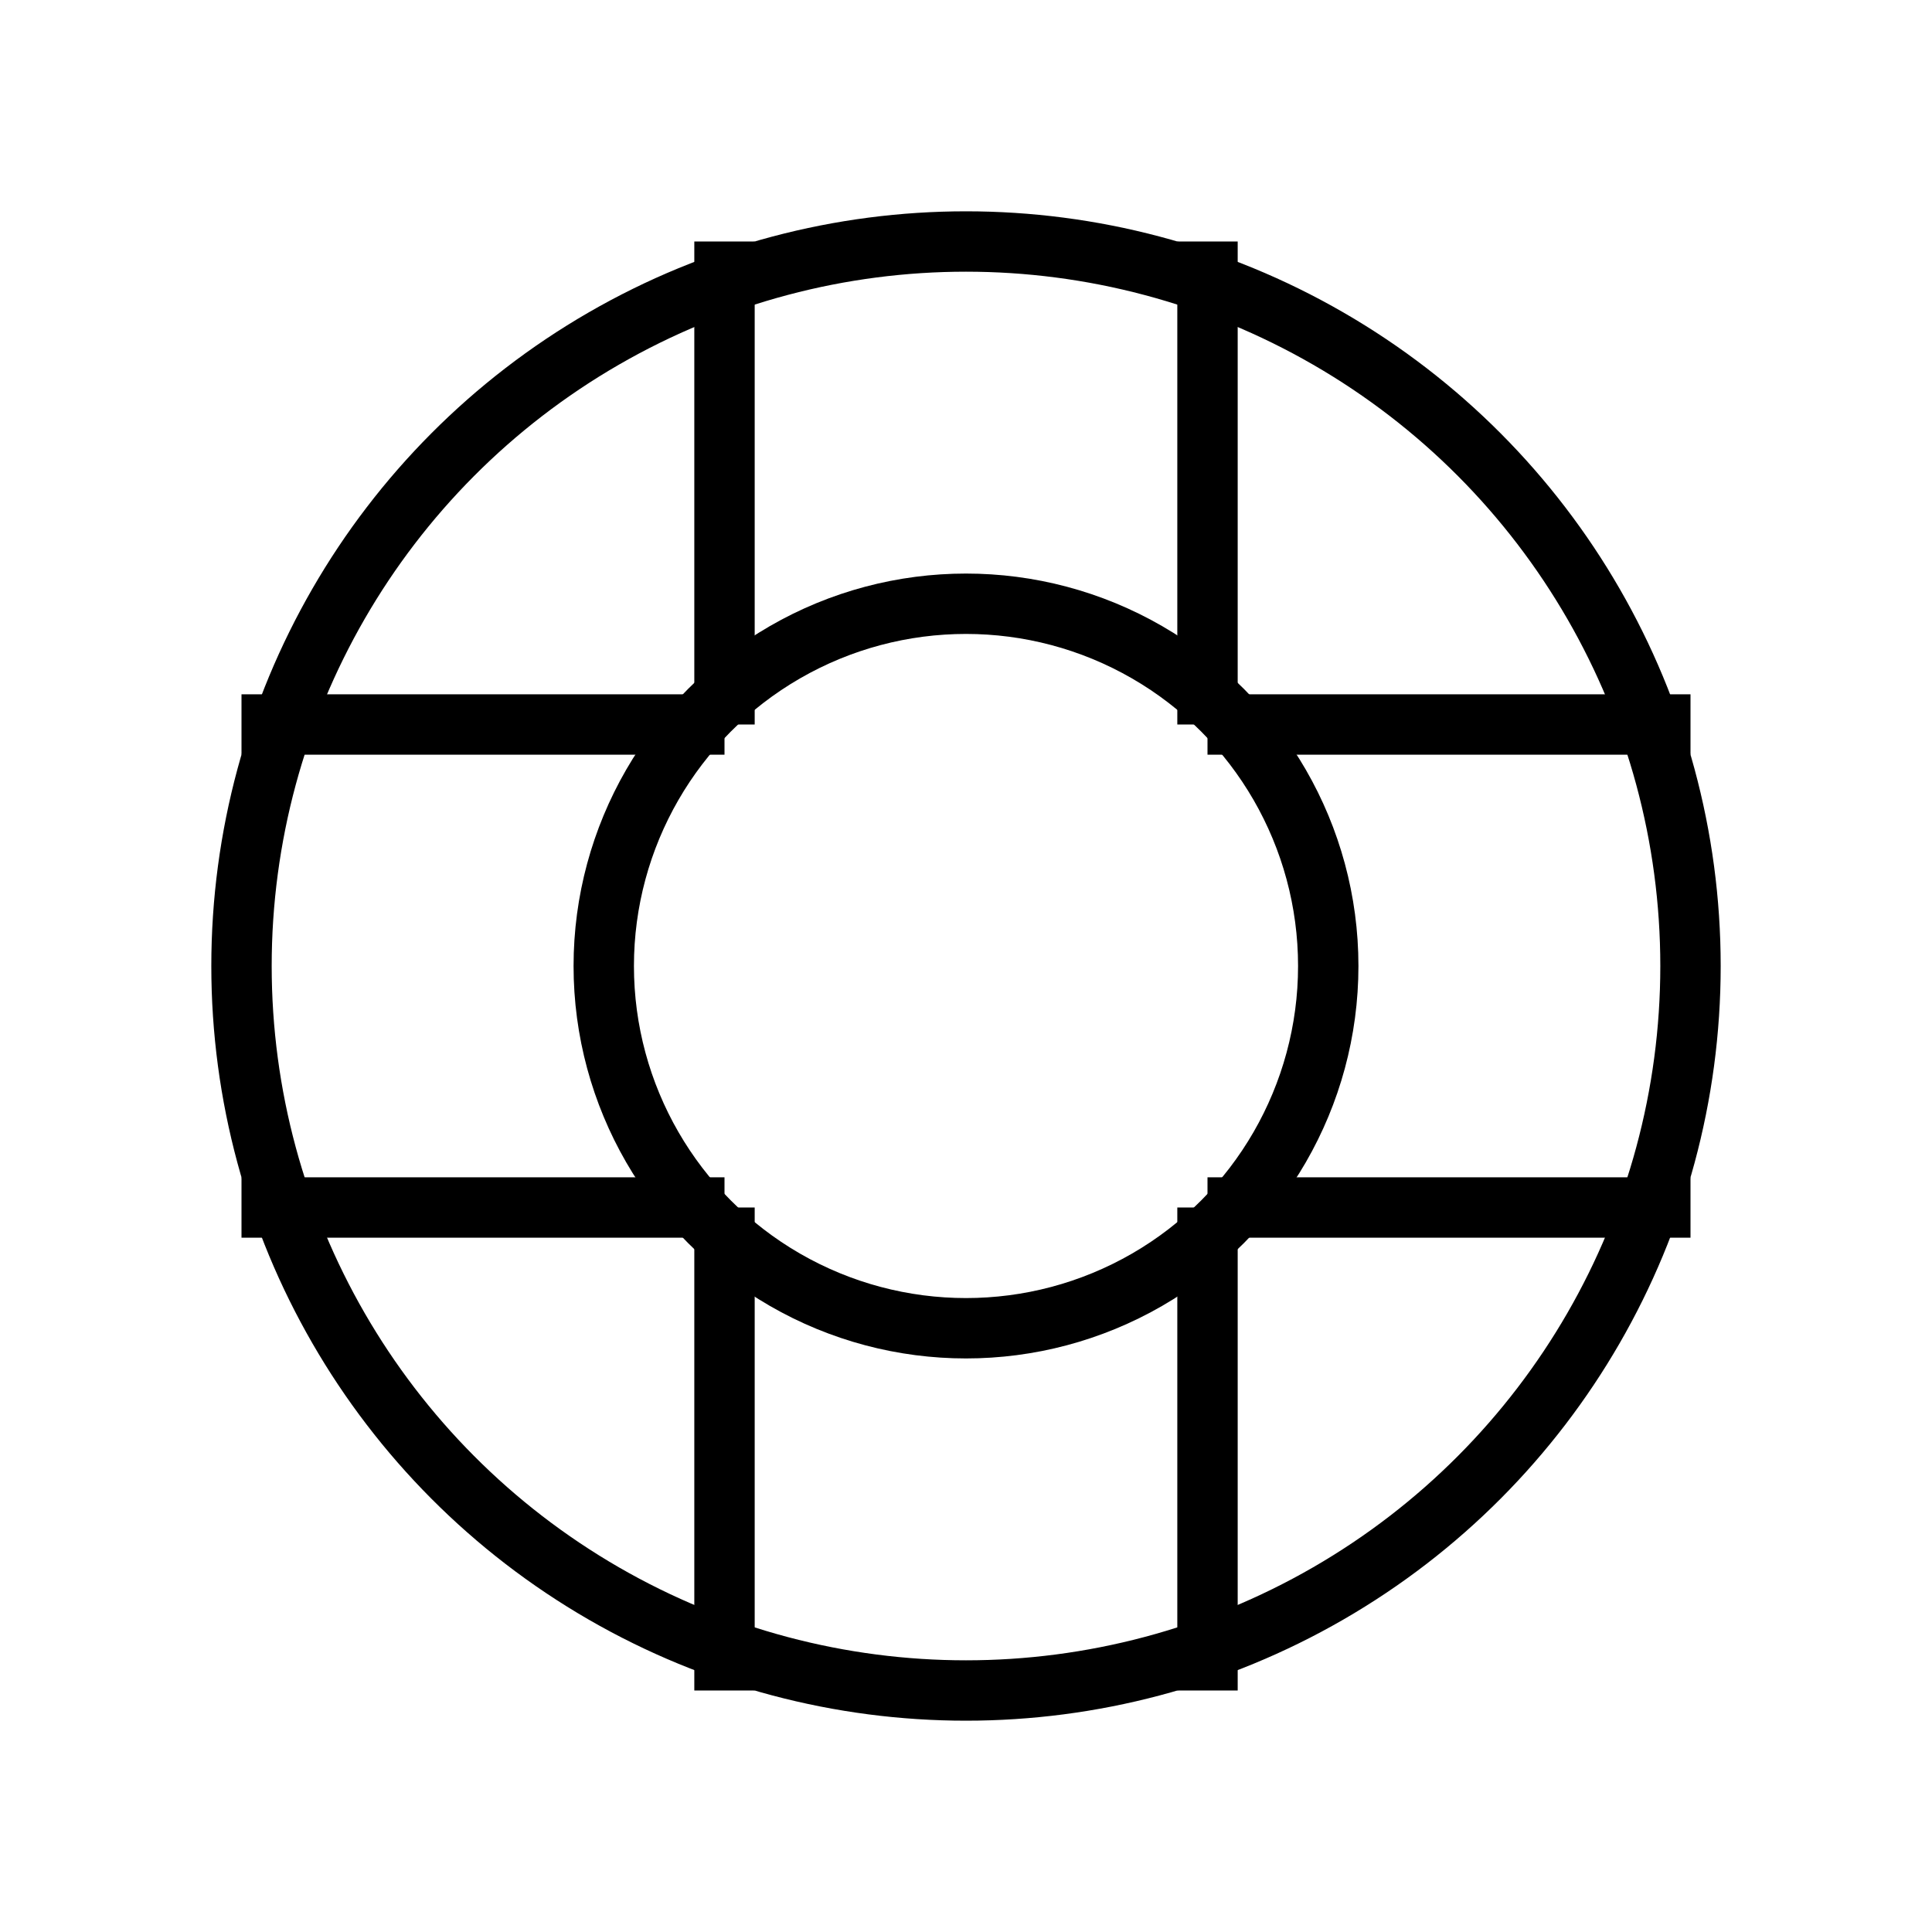 <svg xmlns="http://www.w3.org/2000/svg" width="64" height="64" viewBox="0 0 64 64"><circle cx="32" cy="32" r="24" fill="none" stroke="#000" stroke-miterlimit="10" stroke-width="2"/><circle cx="32" cy="32" r="12" fill="none" stroke="#000" stroke-miterlimit="10" stroke-width="2"/><line x1="40" y1="24" x2="56" y2="24" fill="none" stroke="#000" stroke-miterlimit="10" stroke-width="2"/><line x1="40" y1="40" x2="56" y2="40" fill="none" stroke="#000" stroke-miterlimit="10" stroke-width="2"/><line x1="40" y1="40" x2="40" y2="56" fill="none" stroke="#000" stroke-miterlimit="10" stroke-width="2"/><line x1="24" y1="40" x2="24" y2="56" fill="none" stroke="#000" stroke-miterlimit="10" stroke-width="2"/><line x1="24" y1="40" x2="8" y2="40" fill="none" stroke="#000" stroke-miterlimit="10" stroke-width="2"/><line x1="24" y1="24" x2="8" y2="24" fill="none" stroke="#000" stroke-miterlimit="10" stroke-width="2"/><line x1="24" y1="24" x2="24" y2="8" fill="none" stroke="#000" stroke-miterlimit="10" stroke-width="2"/><line x1="40" y1="24" x2="40" y2="8" fill="none" stroke="#000" stroke-miterlimit="10" stroke-width="2"/></svg>
